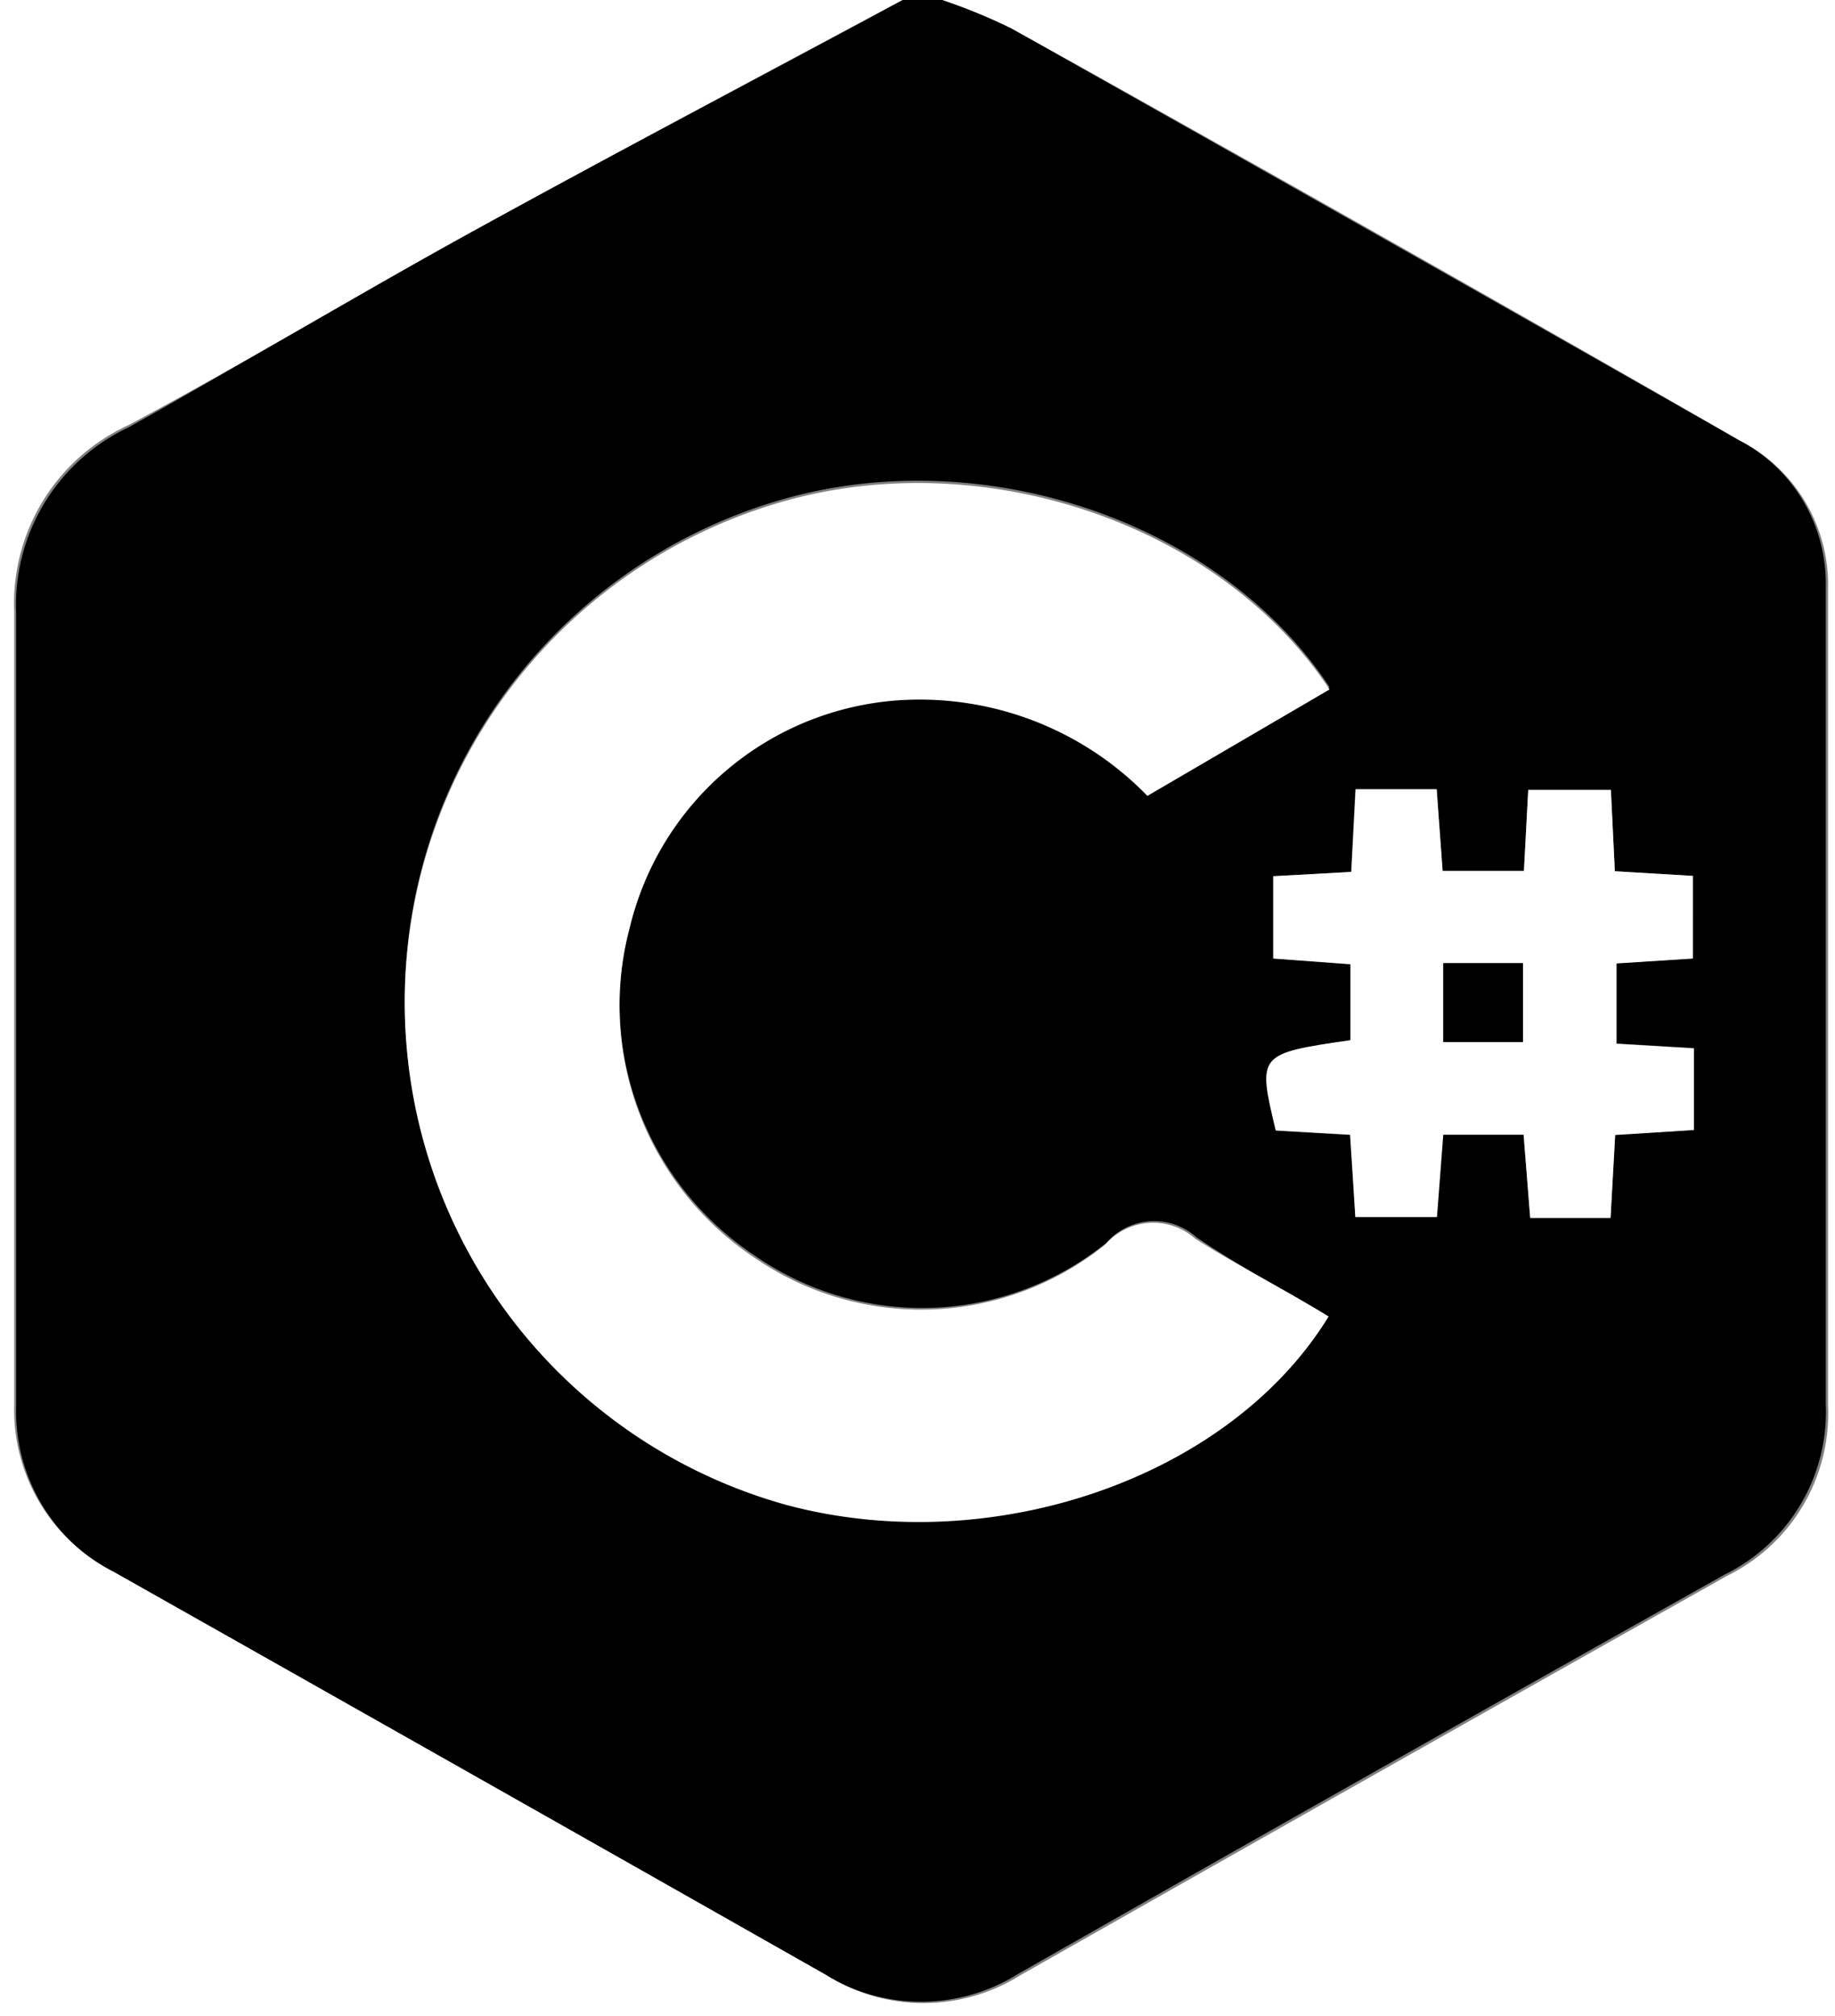 <svg xmlns="http://www.w3.org/2000/svg" viewBox="0 0 55.51 61"><rect x="0" y="0" width="55.51" height="61" fill="#808080" stroke="none"/><defs><style>.cls-1{fill:#fff;}</style></defs><g id="Layer_2" data-name="Layer 2"><g id="Layer_1-2" data-name="Layer 1"><path d="M27.3,0h1.21a17.26,17.26,0,0,1,2.07.85q11,6.2,22,12.45a4.9,4.9,0,0,1,2.65,4.47c0,8.23,0,16.47,0,24.7a5.48,5.48,0,0,1-3.06,5.17q-10.69,6-21.37,12.08a5.53,5.53,0,0,1-5.87,0Q14.25,53.66,3.49,47.6a5.49,5.49,0,0,1-3-5.05c0-8,0-16,0-24a5.93,5.93,0,0,1,3.4-5.62C7.34,11,10.77,8.93,14.26,7,18.59,4.64,23,2.33,27.3,0ZM40.19,39.83c-1.35-.8-2.73-1.53-4-2.4a1.92,1.92,0,0,0-2.72.17A8.87,8.87,0,0,1,22.85,38a9.16,9.16,0,0,1-3.8-10,9,9,0,0,1,8.1-6.88,9.6,9.6,0,0,1,7.56,2.89l5.51-3.22c-3.35-5.08-10.66-7.49-16.79-5.61a15.77,15.77,0,0,0,.35,30.28C30,47.2,37.21,44.72,40.19,39.83Zm5.9-5.5.2,2.51h2.43l.14-2.51,2.38-.15V31.71l-2.34-.14V29.14L51.21,29V26.5l-2.36-.14-.12-2.46h-2.5l-.13,2.45H43.64l-.18-2.47H41l-.13,2.5-2.36.13V29l2.36.18v2.3c-2.81.41-2.81.42-2.26,2.73l2.25.13L41,36.82h2.44l.19-2.49Z"/><path class="cls-1" d="M27.3,0c-4.35,2.33-8.71,4.64-13,7-3.49,1.92-6.92,4-10.43,5.87A5.93,5.93,0,0,0,.43,18.5c0,8,0,16,0,24a5.49,5.49,0,0,0,3,5.05Q14.25,53.66,25,59.76a5.53,5.53,0,0,0,5.87,0q10.67-6.06,21.37-12.08a5.48,5.48,0,0,0,3.06-5.17c0-8.23,0-16.47,0-24.7a4.9,4.9,0,0,0-2.65-4.47Q41.63,7,30.58.85A17.26,17.26,0,0,0,28.51,0h27V61H0V0Z"/><path class="cls-1" d="M40.19,39.83c-3,4.89-10.19,7.37-16.41,5.7a15.77,15.77,0,0,1-.35-30.28c6.13-1.88,13.44.53,16.79,5.61l-5.51,3.22a9.6,9.6,0,0,0-7.56-2.89,9,9,0,0,0-8.1,6.88,9.16,9.16,0,0,0,3.8,10,8.87,8.87,0,0,0,10.59-.42,1.92,1.92,0,0,1,2.72-.17C37.46,38.3,38.84,39,40.19,39.83Z"/><path class="cls-1" d="M46.09,34.33H43.66l-.19,2.49H41l-.16-2.49-2.25-.13c-.55-2.31-.55-2.32,2.26-2.73v-2.3L38.52,29V26.51l2.36-.13.13-2.5h2.45l.18,2.47H46.1l.13-2.45h2.5l.12,2.46,2.36.14V29l-2.31.15v2.43l2.34.14v2.47l-2.38.15-.14,2.51H46.29Zm-2.43-5.19v2.39h2.41V29.14Z"/><path d="M43.66,29.14h2.41v2.39H43.66Z"/></g></g></svg>